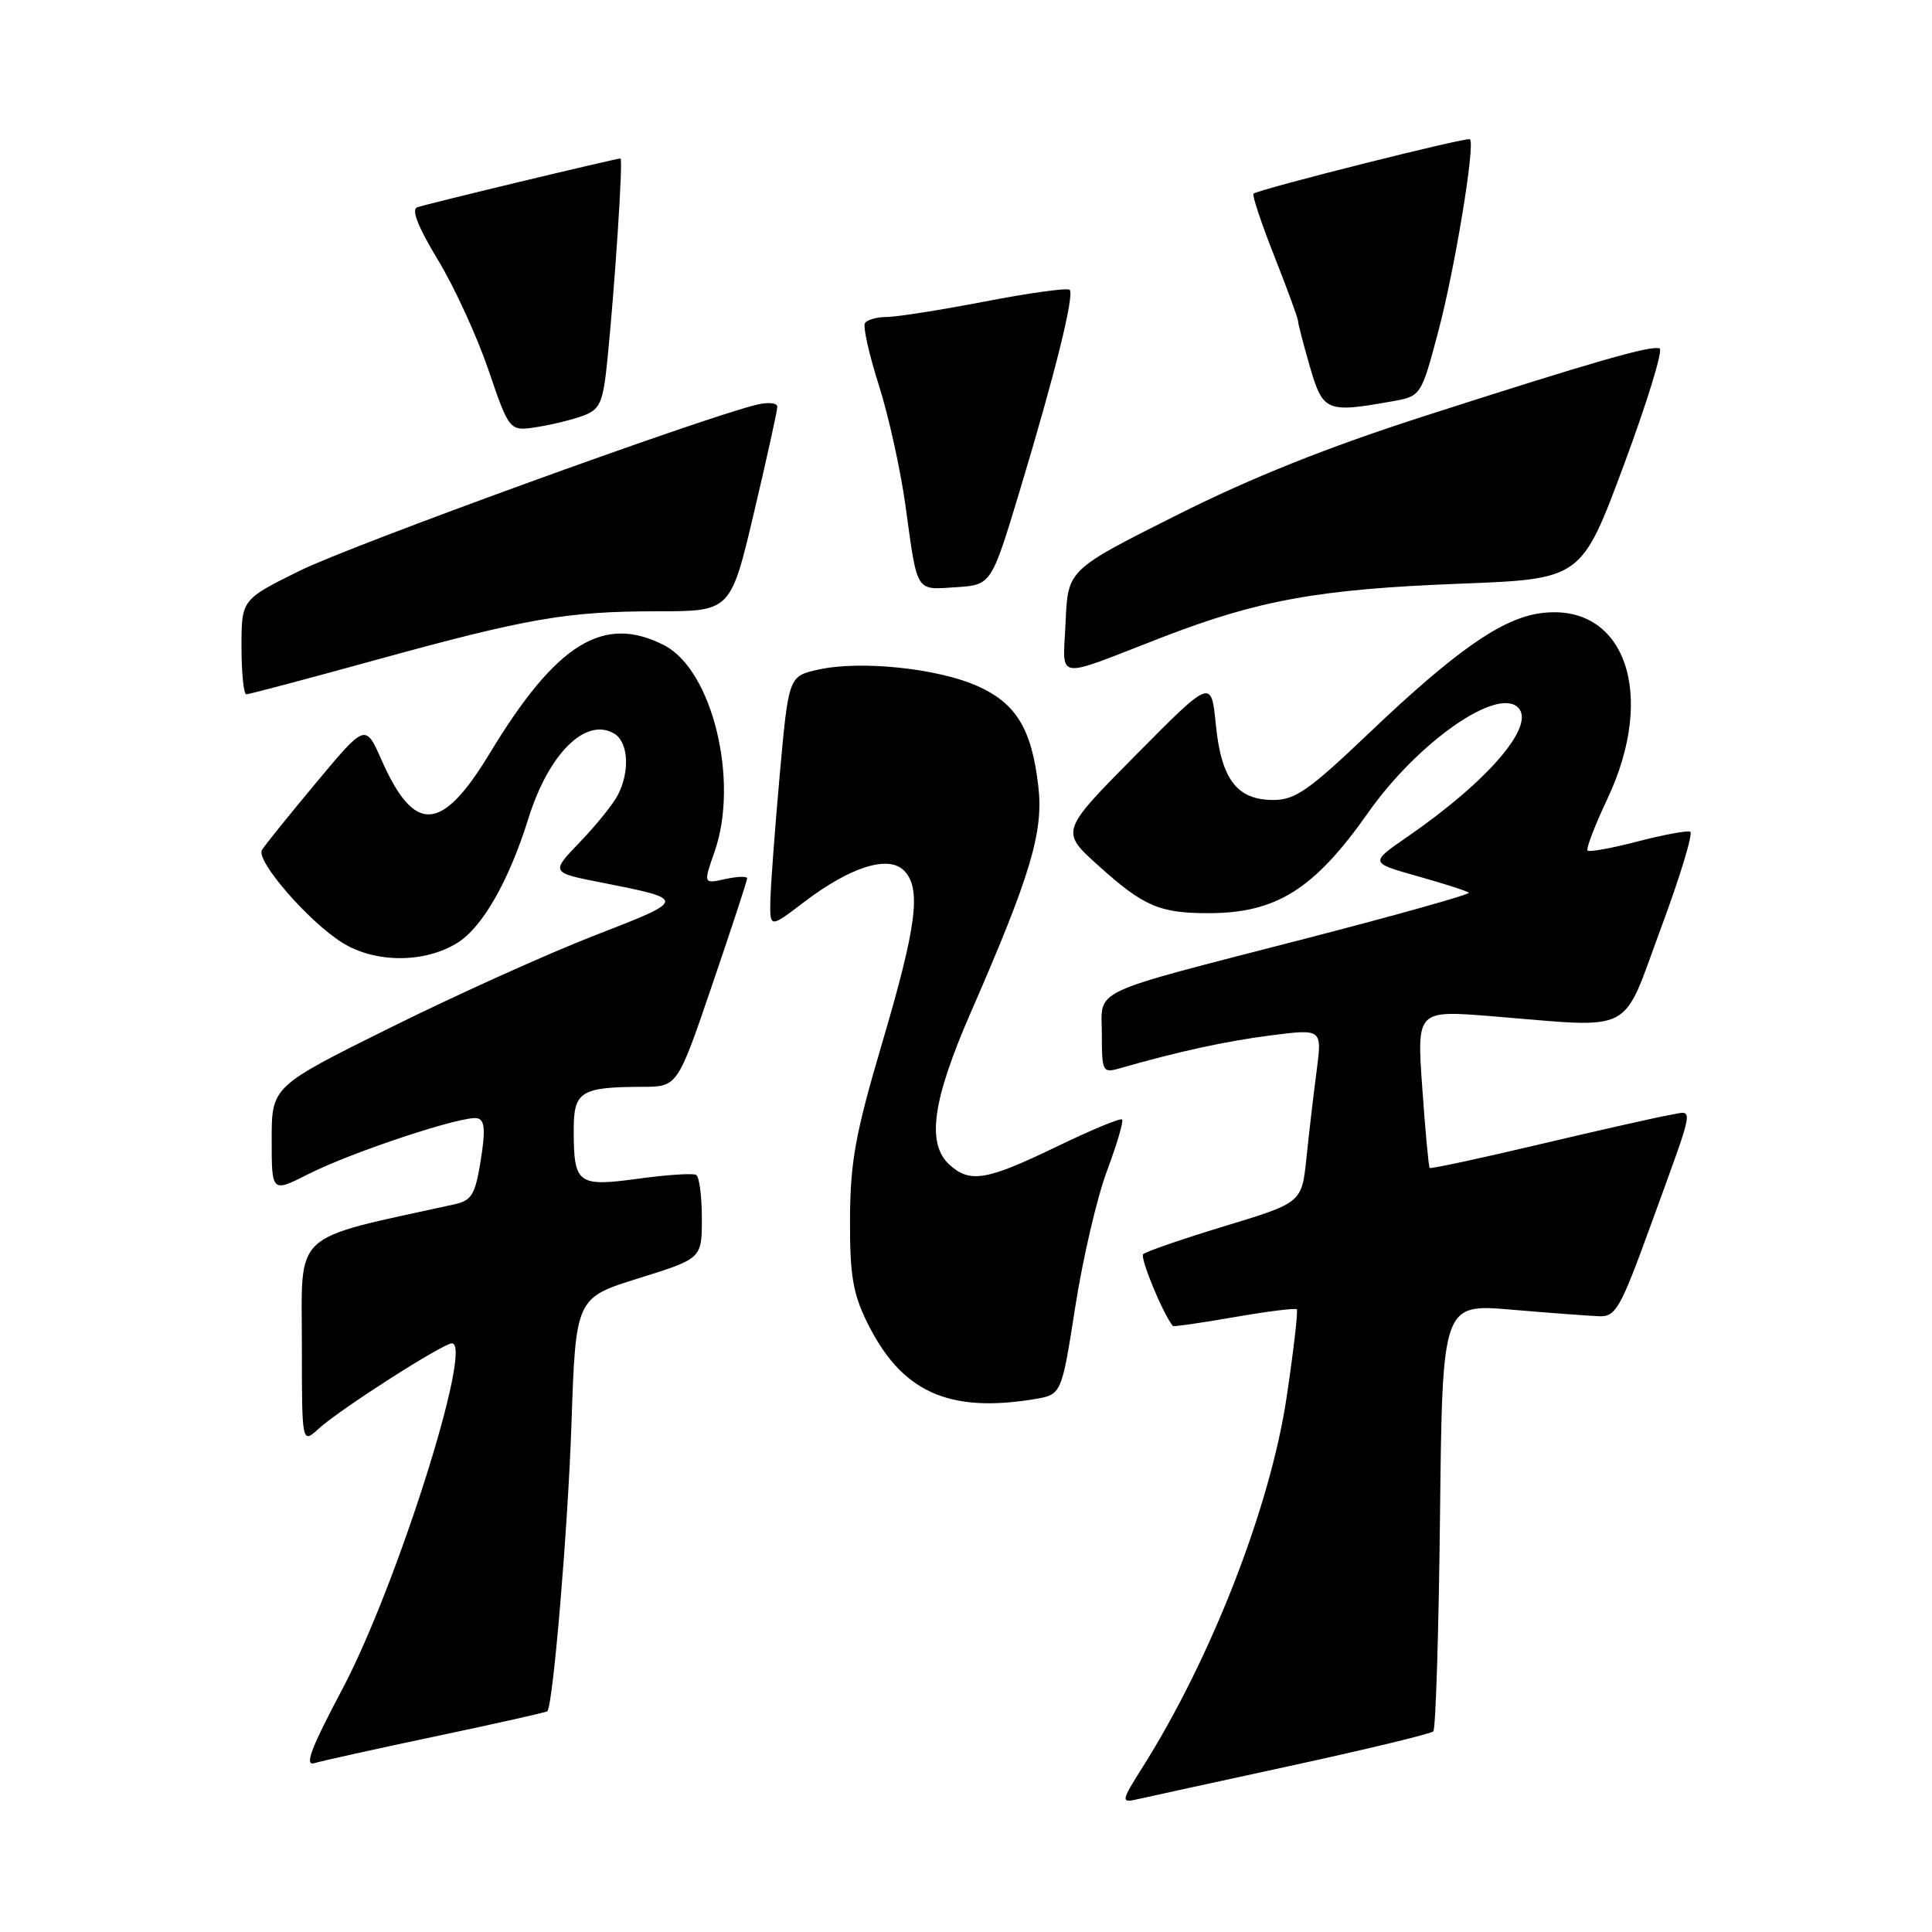 <?xml version="1.0" encoding="UTF-8" standalone="no"?>
<!DOCTYPE svg PUBLIC "-//W3C//DTD SVG 1.1//EN" "http://www.w3.org/Graphics/SVG/1.1/DTD/svg11.dtd" >
<svg xmlns="http://www.w3.org/2000/svg" xmlns:xlink="http://www.w3.org/1999/xlink" version="1.1" viewBox="0 0 256 256">
 <g >
 <path fill="currentColor"
d=" M 170.92 234.00 C 181.04 231.80 189.59 229.74 189.92 229.42 C 190.24 229.10 190.64 216.22 190.81 200.79 C 191.12 172.75 191.12 172.75 200.31 173.54 C 205.36 173.97 210.58 174.36 211.90 174.41 C 214.08 174.49 214.71 173.39 218.63 162.62 C 224.75 145.78 224.50 147.19 221.27 147.74 C 219.75 147.99 212.02 149.74 204.09 151.61 C 196.17 153.49 189.57 154.90 189.44 154.76 C 189.30 154.62 188.86 149.86 188.46 144.18 C 187.73 133.86 187.73 133.86 197.62 134.65 C 216.92 136.21 214.77 137.32 220.08 123.00 C 222.64 116.12 224.38 110.36 223.96 110.20 C 223.53 110.03 220.40 110.62 216.98 111.50 C 213.57 112.39 210.59 112.93 210.36 112.70 C 210.14 112.47 211.31 109.41 212.97 105.89 C 219.60 91.88 215.26 79.76 204.14 81.25 C 199.00 81.94 192.83 86.25 181.37 97.17 C 173.44 104.73 171.62 106.00 168.71 106.00 C 163.90 106.00 161.82 103.27 161.10 95.98 C 160.50 89.95 160.50 89.95 150.50 100.05 C 140.50 110.15 140.50 110.15 145.50 114.66 C 151.52 120.09 153.63 121.00 160.10 121.00 C 169.13 121.00 174.13 117.85 181.29 107.68 C 187.84 98.37 198.38 90.98 201.16 93.76 C 203.52 96.12 197.18 103.51 186.44 110.91 C 181.50 114.32 181.50 114.32 187.87 116.11 C 191.38 117.10 194.42 118.08 194.63 118.29 C 194.84 118.50 185.10 121.24 172.99 124.37 C 143.75 131.93 146.00 130.87 146.00 137.09 C 146.00 141.95 146.12 142.20 148.25 141.59 C 156.09 139.34 162.36 137.97 168.35 137.20 C 175.19 136.32 175.19 136.32 174.46 141.91 C 174.05 144.98 173.45 150.17 173.11 153.43 C 172.50 159.36 172.50 159.36 162.30 162.46 C 156.70 164.16 151.83 165.84 151.48 166.18 C 151.02 166.65 154.07 174.04 155.41 175.70 C 155.50 175.82 159.15 175.29 163.53 174.53 C 167.90 173.77 171.64 173.30 171.83 173.49 C 172.02 173.68 171.41 178.94 170.48 185.17 C 168.31 199.70 160.50 219.74 151.40 234.16 C 148.53 238.70 148.50 238.93 150.75 238.40 C 151.71 238.18 160.79 236.20 170.92 234.00 Z  M 57.92 230.03 C 65.85 228.36 72.42 226.88 72.53 226.75 C 73.30 225.75 75.25 202.50 75.72 188.74 C 76.29 171.97 76.29 171.97 84.65 169.37 C 93.00 166.76 93.00 166.76 93.00 161.44 C 93.00 158.51 92.66 155.92 92.25 155.68 C 91.84 155.44 88.39 155.66 84.60 156.18 C 76.55 157.28 76.04 156.90 76.02 149.87 C 76.00 144.61 76.88 144.04 85.13 144.01 C 89.77 144.00 89.77 144.00 94.38 130.47 C 96.92 123.02 99.00 116.69 99.00 116.39 C 99.00 116.09 97.69 116.13 96.10 116.48 C 93.19 117.12 93.19 117.12 94.70 112.81 C 97.96 103.44 94.39 88.81 88.04 85.52 C 79.99 81.36 73.73 85.22 64.91 99.79 C 58.52 110.35 54.92 110.57 50.55 100.69 C 48.42 95.88 48.42 95.88 41.91 103.69 C 38.32 107.99 35.08 112.01 34.71 112.63 C 33.86 114.04 40.93 122.17 45.40 124.94 C 49.75 127.63 56.24 127.63 60.58 124.95 C 63.92 122.89 67.41 116.78 70.00 108.50 C 72.67 99.92 77.54 95.04 81.31 97.16 C 83.25 98.24 83.52 102.12 81.88 105.32 C 81.27 106.52 79.01 109.33 76.86 111.56 C 72.95 115.62 72.95 115.62 79.73 116.95 C 91.05 119.18 91.05 119.20 78.95 123.89 C 72.82 126.26 60.65 131.74 51.90 136.08 C 36.00 143.96 36.00 143.96 36.00 151.00 C 36.00 158.03 36.00 158.03 40.83 155.59 C 46.68 152.62 61.50 147.73 63.27 148.18 C 64.24 148.42 64.34 149.76 63.70 153.75 C 62.96 158.33 62.51 159.08 60.17 159.59 C 38.35 164.39 40.00 162.86 40.00 178.30 C 40.00 191.35 40.00 191.35 42.25 189.29 C 45.01 186.76 58.69 178.00 59.88 178.00 C 62.77 178.00 52.53 210.31 45.35 223.84 C 41.17 231.73 40.30 234.05 41.68 233.62 C 42.68 233.32 49.99 231.70 57.92 230.03 Z  M 137.08 185.39 C 140.66 184.79 140.66 184.79 142.48 173.15 C 143.48 166.74 145.37 158.63 146.69 155.12 C 148.00 151.62 148.90 148.56 148.68 148.34 C 148.45 148.12 144.52 149.75 139.94 151.97 C 130.73 156.42 128.53 156.79 125.83 154.35 C 122.74 151.55 123.53 145.85 128.64 134.14 C 136.59 115.92 138.29 110.22 137.58 104.16 C 136.70 96.55 134.63 93.17 129.46 90.88 C 124.20 88.55 114.05 87.50 108.50 88.71 C 104.50 89.59 104.50 89.59 103.33 102.54 C 102.69 109.67 102.13 117.18 102.08 119.24 C 102.00 122.99 102.00 122.99 106.46 119.59 C 112.61 114.89 117.69 113.26 119.77 115.34 C 122.12 117.69 121.50 122.60 116.86 138.30 C 113.34 150.24 112.67 153.93 112.63 161.50 C 112.60 168.86 113.00 171.34 114.85 175.12 C 119.38 184.41 125.60 187.28 137.08 185.39 Z  M 49.39 87.56 C 69.84 81.92 75.11 81.00 87.09 81.00 C 96.82 81.00 96.82 81.00 99.91 67.91 C 101.61 60.71 103.00 54.40 103.00 53.89 C 103.00 53.38 101.76 53.26 100.25 53.63 C 92.79 55.45 46.49 72.27 39.73 75.62 C 32.00 79.44 32.00 79.44 32.00 85.72 C 32.00 89.17 32.29 92.00 32.64 92.00 C 32.99 92.00 40.53 90.00 49.39 87.56 Z  M 153.91 84.48 C 166.78 79.50 174.78 78.06 193.52 77.34 C 209.55 76.72 209.55 76.72 215.17 61.61 C 218.26 53.30 220.39 46.35 219.91 46.17 C 218.75 45.74 211.32 47.87 188.84 55.10 C 175.84 59.28 165.83 63.28 155.84 68.30 C 141.50 75.50 141.50 75.50 141.20 82.38 C 140.86 90.31 139.44 90.08 153.91 84.48 Z  M 135.13 65.00 C 139.82 49.46 142.40 39.06 141.73 38.40 C 141.45 38.12 136.42 38.81 130.56 39.94 C 124.70 41.07 118.82 42.00 117.51 42.00 C 116.19 42.00 114.89 42.37 114.61 42.82 C 114.33 43.28 115.16 46.99 116.46 51.07 C 117.76 55.16 119.34 62.33 119.98 67.00 C 121.59 78.69 121.26 78.16 126.67 77.81 C 131.36 77.50 131.36 77.50 135.13 65.00 Z  M 77.36 55.05 C 79.51 54.23 79.91 53.31 80.47 47.81 C 81.49 37.72 82.58 21.00 82.22 21.00 C 81.59 21.00 56.50 27.03 55.28 27.47 C 54.48 27.76 55.39 30.08 58.00 34.39 C 60.17 37.95 63.19 44.53 64.72 49.01 C 67.50 57.16 67.50 57.16 71.19 56.58 C 73.22 56.26 76.00 55.57 77.36 55.05 Z  M 184.40 53.19 C 188.30 52.50 188.30 52.50 190.58 43.92 C 192.77 35.67 195.49 19.16 194.78 18.45 C 194.45 18.11 166.92 25.04 166.10 25.66 C 165.88 25.83 167.12 29.55 168.85 33.93 C 170.58 38.31 172.00 42.19 172.00 42.55 C 172.00 42.90 172.71 45.62 173.57 48.60 C 175.30 54.53 175.76 54.73 184.40 53.19 Z "/>
</g>
</svg>